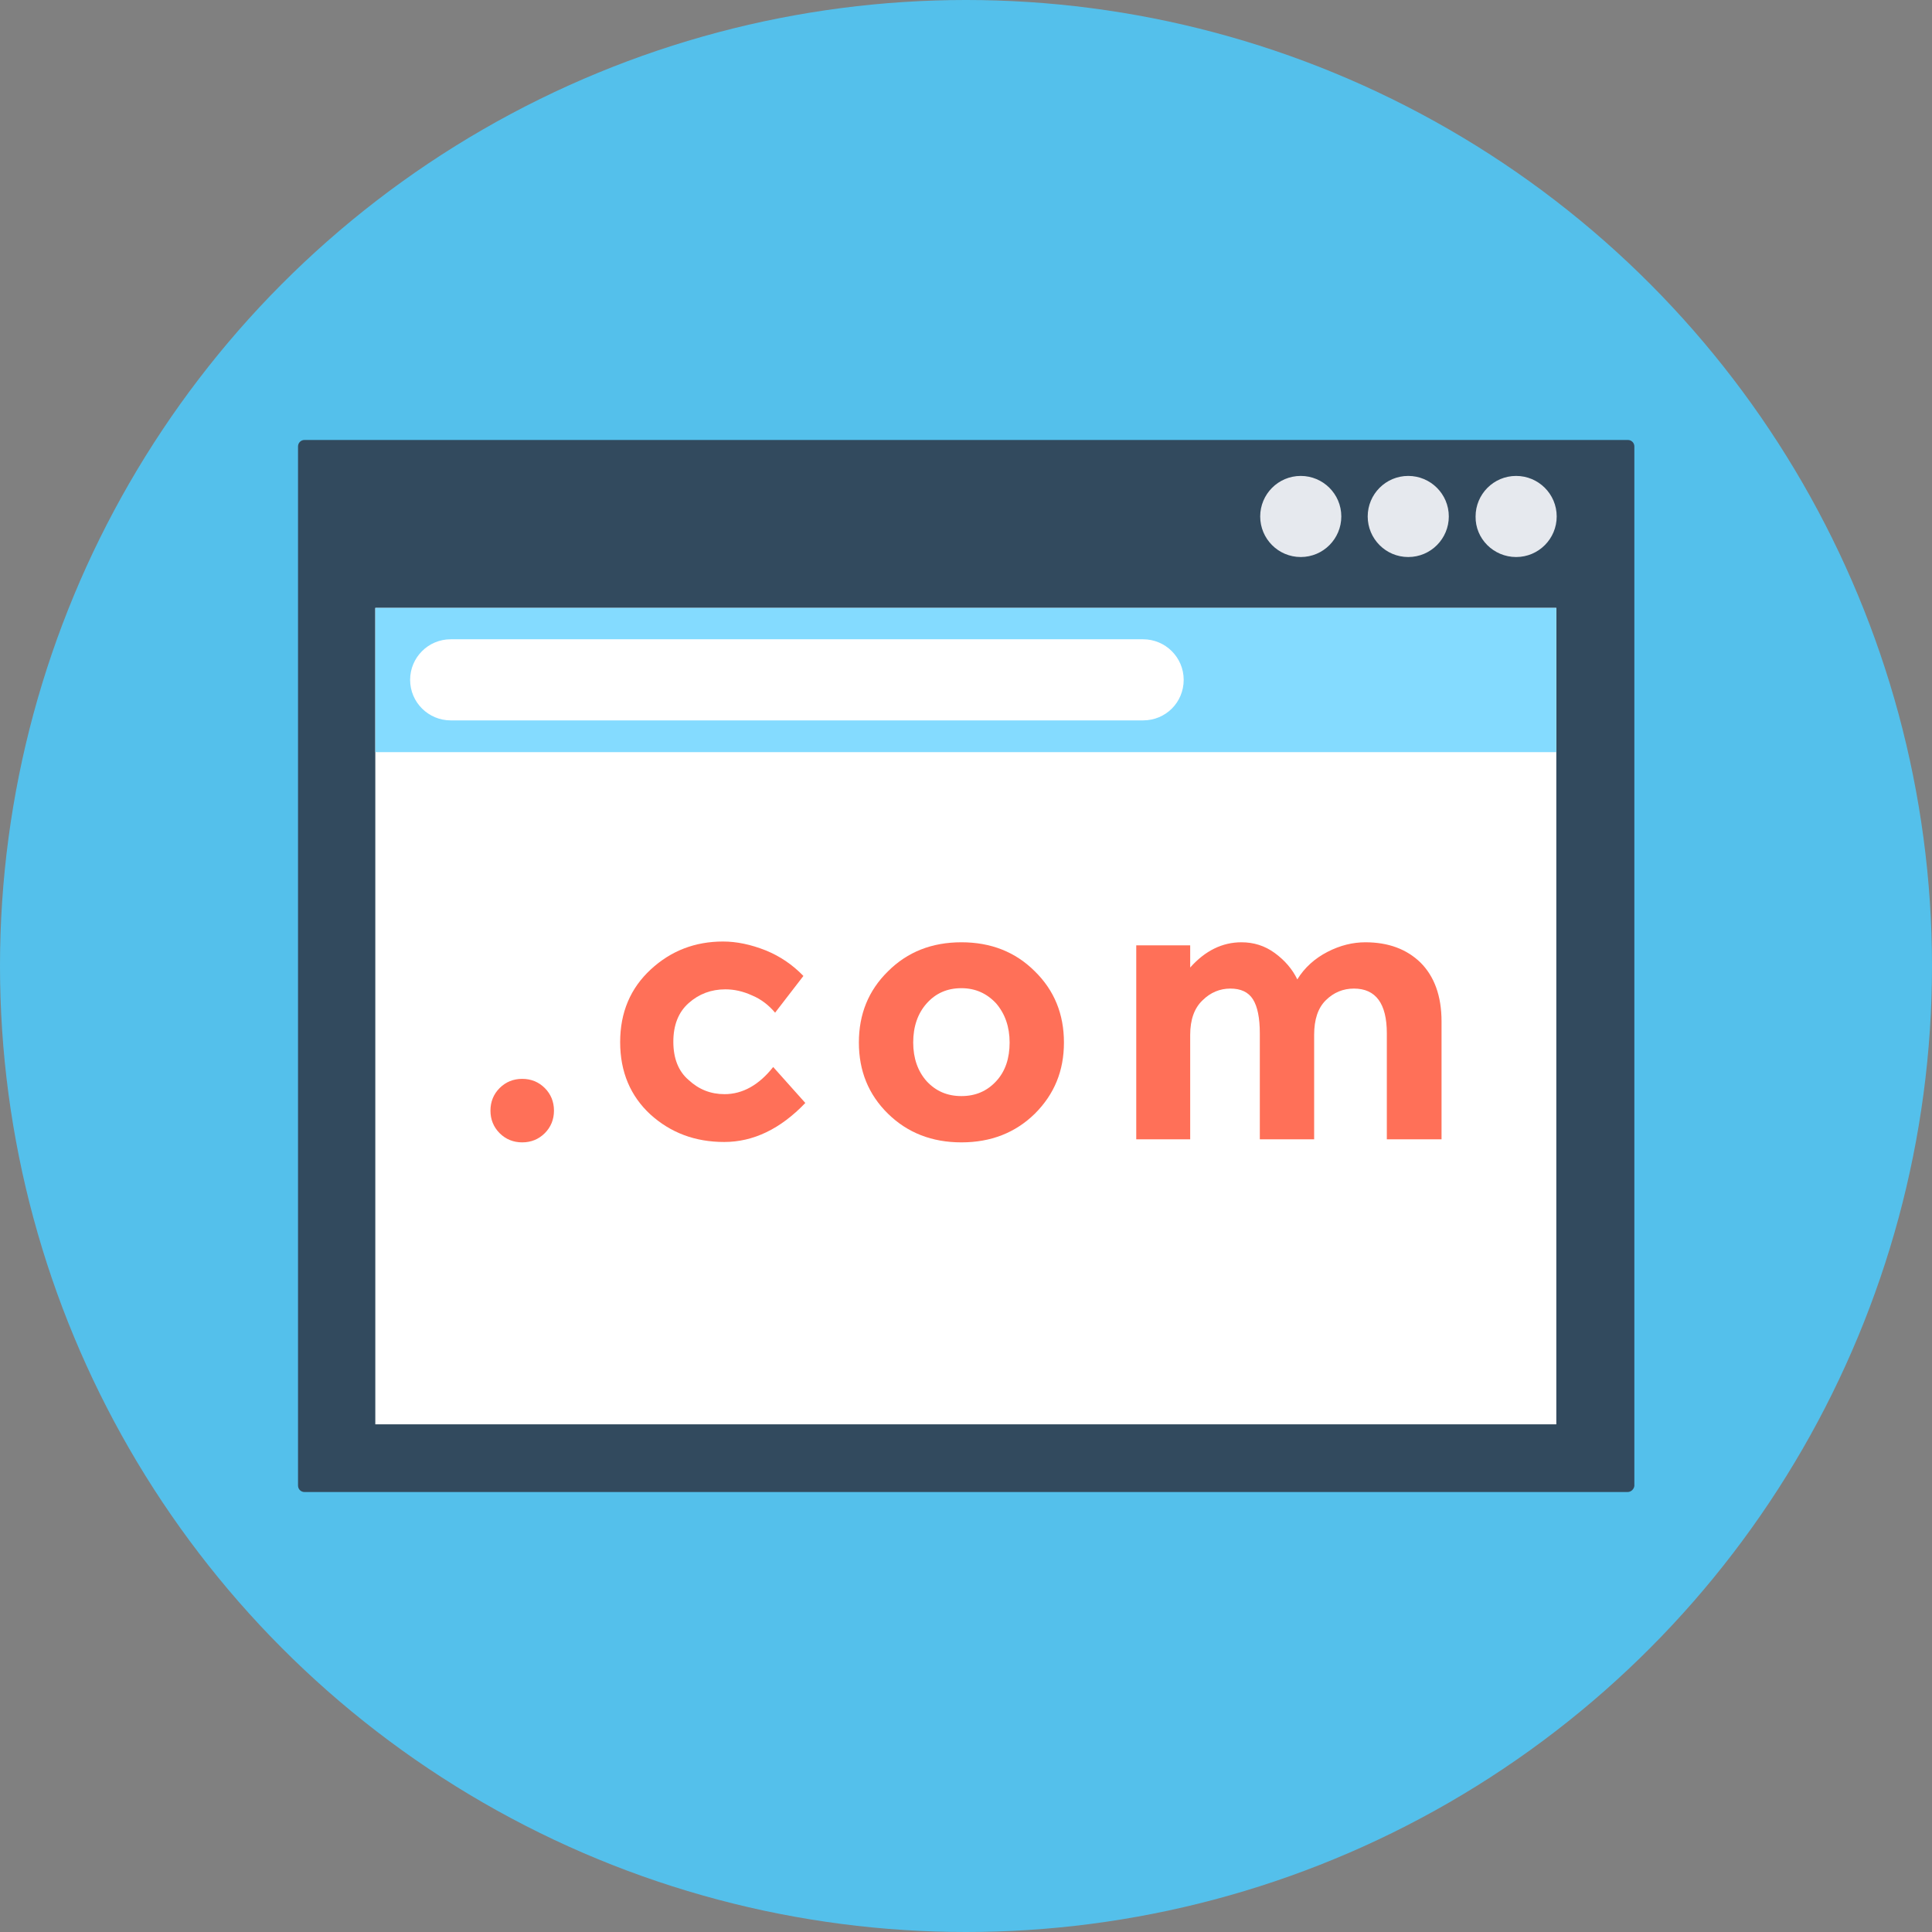 <?xml version="1.0" encoding="iso-8859-1"?>
<!-- Generator: Adobe Illustrator 19.0.0, SVG Export Plug-In . SVG Version: 6.00 Build 0)  -->
<svg xmlns="http://www.w3.org/2000/svg" xmlns:xlink="http://www.w3.org/1999/xlink" version="1.1" id="Layer_1" x="0px" y="0px" viewBox="0 0 505 505" style="enable-background:new 0 0 505 505;" xml:space="preserve">
<rect x="0" y="0" width="505" height="505" fill="#808080" stroke="none"/>
<circle style="fill:#54C0EB;" cx="252.5" cy="252.5" r="252.5"/>
<path style="fill:#324A5E;" d="M425.4,390H79.6c-0.9,0-1.7-0.7-1.7-1.7V116.7c0-0.9,0.7-1.7,1.7-1.7h345.9c0.9,0,1.7,0.7,1.7,1.7  v271.7C427.1,389.2,426.4,390,425.4,390z"/>
<rect x="98.1" y="158.9" style="fill:#FFFFFF;" width="308.7" height="213.4"/>
<rect x="98.1" y="158.9" style="fill:#84DBFF;" width="308.7" height="37.7"/>
<g>
	<path style="fill:#E6E9EE;" d="M396.3,145.6L396.3,145.6c5.9,0,10.6-4.8,10.6-10.6l0,0c0-5.9-4.8-10.6-10.6-10.6l0,0   c-5.9,0-10.6,4.8-10.6,10.6l0,0C385.6,140.8,390.4,145.6,396.3,145.6z"/>
	<path style="fill:#E6E9EE;" d="M368.1,145.6L368.1,145.6c5.9,0,10.6-4.8,10.6-10.6l0,0c0-5.9-4.8-10.6-10.6-10.6l0,0   c-5.9,0-10.6,4.8-10.6,10.6l0,0C357.5,140.8,362.2,145.6,368.1,145.6z"/>
	<path style="fill:#E6E9EE;" d="M340,145.6L340,145.6c5.9,0,10.6-4.8,10.6-10.6l0,0c0-5.9-4.8-10.6-10.6-10.6l0,0   c-5.9,0-10.6,4.8-10.6,10.6l0,0C329.4,140.8,334.1,145.6,340,145.6z"/>
</g>
<path style="fill:#FFFFFF;" d="M298.8,188.3h-181c-5.8,0-10.6-4.7-10.6-10.6l0,0c0-5.8,4.7-10.6,10.6-10.6h181  c5.8,0,10.6,4.7,10.6,10.6l0,0C309.4,183.6,304.7,188.3,298.8,188.3z"/>
<g>
	<path style="fill:#FF7058;" d="M130.6,296.2c-1.6-1.6-2.4-3.6-2.4-5.9s0.8-4.3,2.4-5.9c1.6-1.6,3.6-2.4,5.9-2.4   c2.3,0,4.3,0.8,5.9,2.4c1.6,1.6,2.4,3.6,2.4,5.9s-0.8,4.3-2.4,5.9c-1.6,1.6-3.6,2.4-5.9,2.4C134.2,298.6,132.2,297.8,130.6,296.2z"/>
	<path style="fill:#FF7058;" d="M189.4,286c4.7,0,9-2.4,12.7-7.1l8.4,9.4c-6.5,6.8-13.6,10.2-21.2,10.2c-7.6,0-14-2.4-19.3-7.2   c-5.2-4.8-7.9-11.1-7.9-18.9s2.7-14.1,8-19s11.6-7.3,18.9-7.3c3.6,0,7.3,0.8,11.1,2.3c3.7,1.5,7,3.7,9.9,6.7l-7.4,9.6   c-1.6-1.9-3.6-3.5-6-4.5c-2.4-1.1-4.7-1.6-7-1.6c-3.7,0-6.9,1.2-9.6,3.6c-2.7,2.4-4,5.8-4,10.1c0,4.3,1.3,7.7,4,10   C182.7,284.8,185.8,286,189.4,286z"/>
	<path style="fill:#FF7058;" d="M278.1,272.5c0,7.4-2.5,13.5-7.6,18.6c-5.1,5-11.5,7.5-19.2,7.5s-14.1-2.5-19.2-7.5   c-5.1-5-7.6-11.2-7.6-18.6s2.5-13.6,7.6-18.6c5.1-5.1,11.5-7.6,19.2-7.6s14.1,2.5,19.2,7.6C275.6,258.9,278.1,265.1,278.1,272.5z    M238.7,272.5c0,4.1,1.2,7.5,3.5,10.1c2.4,2.6,5.4,3.9,9.1,3.9c3.7,0,6.7-1.3,9.1-3.9s3.5-6,3.5-10.1s-1.2-7.5-3.5-10.2   c-2.4-2.6-5.4-4-9.1-4c-3.7,0-6.7,1.3-9.1,4C239.9,264.9,238.7,268.3,238.7,272.5z"/>
	<path style="fill:#FF7058;" d="M343.5,270.5v27.3h-14.2v-27.7c0-4-0.6-7-1.8-8.9c-1.2-1.9-3.2-2.8-5.9-2.8c-2.7,0-5.2,1-7.3,3.1   c-2.1,2-3.2,5-3.2,9v27.3H297v-50.7h14.1v5.8c3.9-4.4,8.4-6.6,13.4-6.6c3.2,0,6.1,0.9,8.7,2.8c2.6,1.9,4.6,4.2,5.9,6.9   c1.9-3.1,4.6-5.5,7.9-7.2s6.6-2.5,9.9-2.5c6,0,10.8,1.8,14.4,5.3c3.6,3.6,5.5,8.7,5.5,15.4v30.8h-14.3v-27.7   c0-7.8-2.9-11.7-8.6-11.7c-2.8,0-5.3,1-7.4,3.1C344.5,263.5,343.5,266.5,343.5,270.5z"/>
</g>
<g>
</g>
<g>
</g>
<g>
</g>
<g>
</g>
<g>
</g>
<g>
</g>
<g>
</g>
<g>
</g>
<g>
</g>
<g>
</g>
<g>
</g>
<g>
</g>
<g>
</g>
<g>
</g>
<g>
</g>
</svg>
